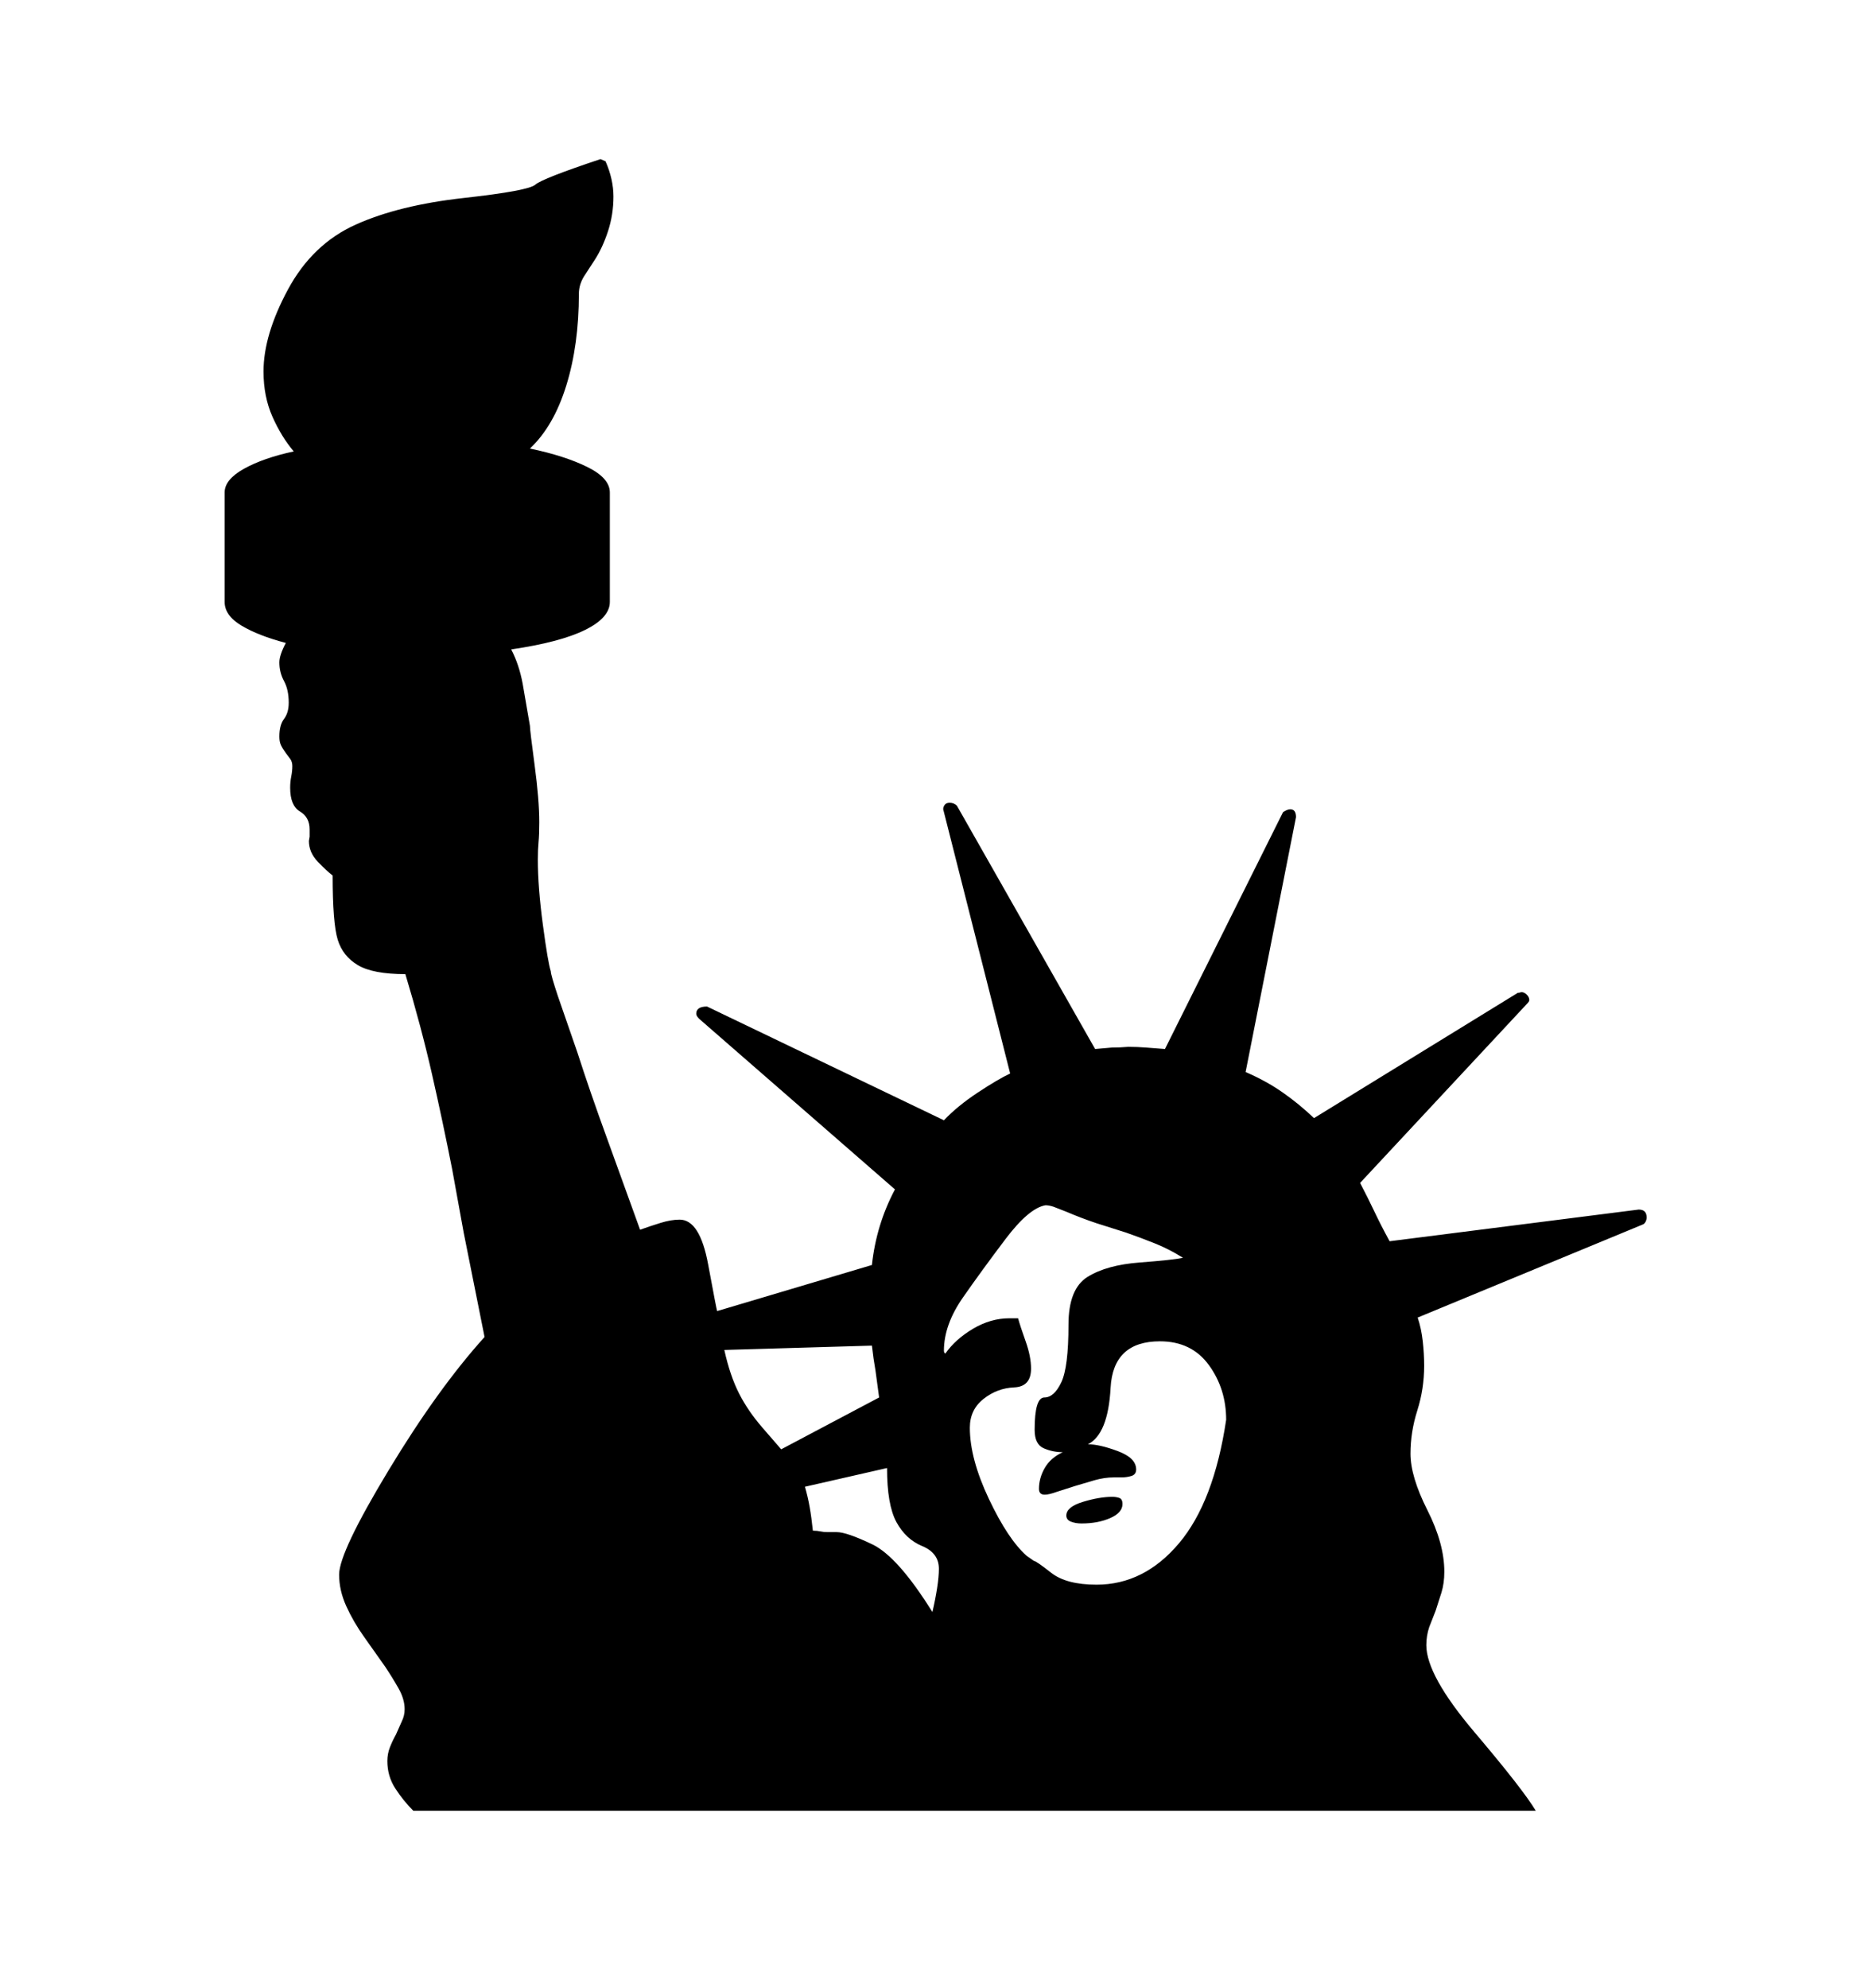 <svg viewBox="0 0 2600 2760.837" xmlns="http://www.w3.org/2000/svg"><path d="M2276 1680q11 0 11 11 0 3-1.5 6t-4.5 4l-312 129q5 15 7 32.5t2 34.5q0 32-9.5 62t-9.5 60q0 32 23.5 78.5t23.5 85.5q0 16-4 29t-8 25l-9 23q-4 12-4 25 0 42 67 121t85 109H574q-14-14-25-31t-11-38q0-10 3.5-19t8.5-18l8-18q4-8 4-17 0-14-8.5-29t-18.5-30l-29-41q-15-21-25-43t-10-44q0-31 68.5-144.5T673 1857l-29-145-16-88q-13-66-28-132t-37-139q-45 0-66-12.5t-28-35.5-7-89q-8-6-20.5-19t-12.5-29l1-6v-10q0-17-13.5-25t-13.5-33q0-8 1.5-15.5t1.5-14.5q0-6-3-10l-6-8q-5-7-7-11.5t-2-11.5q0-16 6.5-24.5T401 976q0-18-6.5-30t-6.5-26q0-10 9-27-38-10-61.5-24T312 836V684q0-18 27-33t69-24q-17-20-29.5-48T366 516q0-51 34-114t94-90 150-37 99.5-18.5T834 221l7 3q11 25 11 49 0 25-7.5 48T826 361l-13 20q-9 13-9 27 0 71-17.5 127.5T736 623q48 10 79.5 25.5T847 684v152q0 22-34.5 39T710 902q11 21 16 48l10 58q0 6 6.5 54.5t6.5 79.5q0 17-1 27.5t-1 24.5q0 38 7 90.5t11 64.5q0 5 10 35l27 78q17 53 40.5 117.5T889 1708q14-5 28.5-9.5t26.5-4.5q28 0 39.5 62t12.5 65l215-64q6-56 32-105l-272-237q-4-4-4-7 0-10 15-10l329 158q19-20 47-38.5t45-26.5l-93-367q0-3 2-6t7-3q6 0 10 4l192 338 23-2q11 0 23-1 13 0 25 1l26 2 164-329q6-4 10-4 8 0 8 11l-70 354q28 12 51 28t44 36l283-174q2 0 5-1 4 0 7.5 3.5t3.5 7.5q0 2-3 5l-232 249q11 21 20 40t21 41zm-573 292q0-43-24-76t-68-33q-65 0-68.5 64.5T1511 2006q16 0 41.5 9.5t25.5 25.5q0 7-6.5 9t-13.5 2h-11q-13 0-27 4t-27 8l-25 8q-11 4-17 4-8 0-8-8 0-15 8-29t25-22q-14 0-26.5-5.5T1437 1986q0-45 13.5-45t23.5-21 10-80q0-50 26.5-66.5t72.5-20 60-6.5q-19-12-39-20t-40-15l-41-13q-21-7-42-16l-18-7q-6-2-11-2-23 4-55.5 47t-59 81-26.5 74q0 3 2 4 14-20 38.5-34.5t50.5-14.5h12q3 11 10.5 32t7.5 38q0 25-23.5 26t-42.5 16-19 40q0 43 26.5 99t52.5 79l10 7q3 0 24 16.5t63 16.5q66 0 114.5-57.5T1703 1972zm-697-97q8 36 20.5 60.5t32.5 47.5l26 30 136-72-5-37q-3-17-5-35zm289 364q4-17 6.5-33t2.5-27q0-22-23-31.5t-36-33.5-13-75l-114 26q4 14 6.5 28t4.5 33q6 0 10.5 1t9.5 1h13q14 0 49.5 17t83.5 94zm247-130.5q-17 7.5-40 7.5-8 0-14.5-2.5t-6.5-8.5q0-12 23-19t41-7q5 0 9.5 1.5t4.5 8.5q0 12-17 19.5z"/></svg>